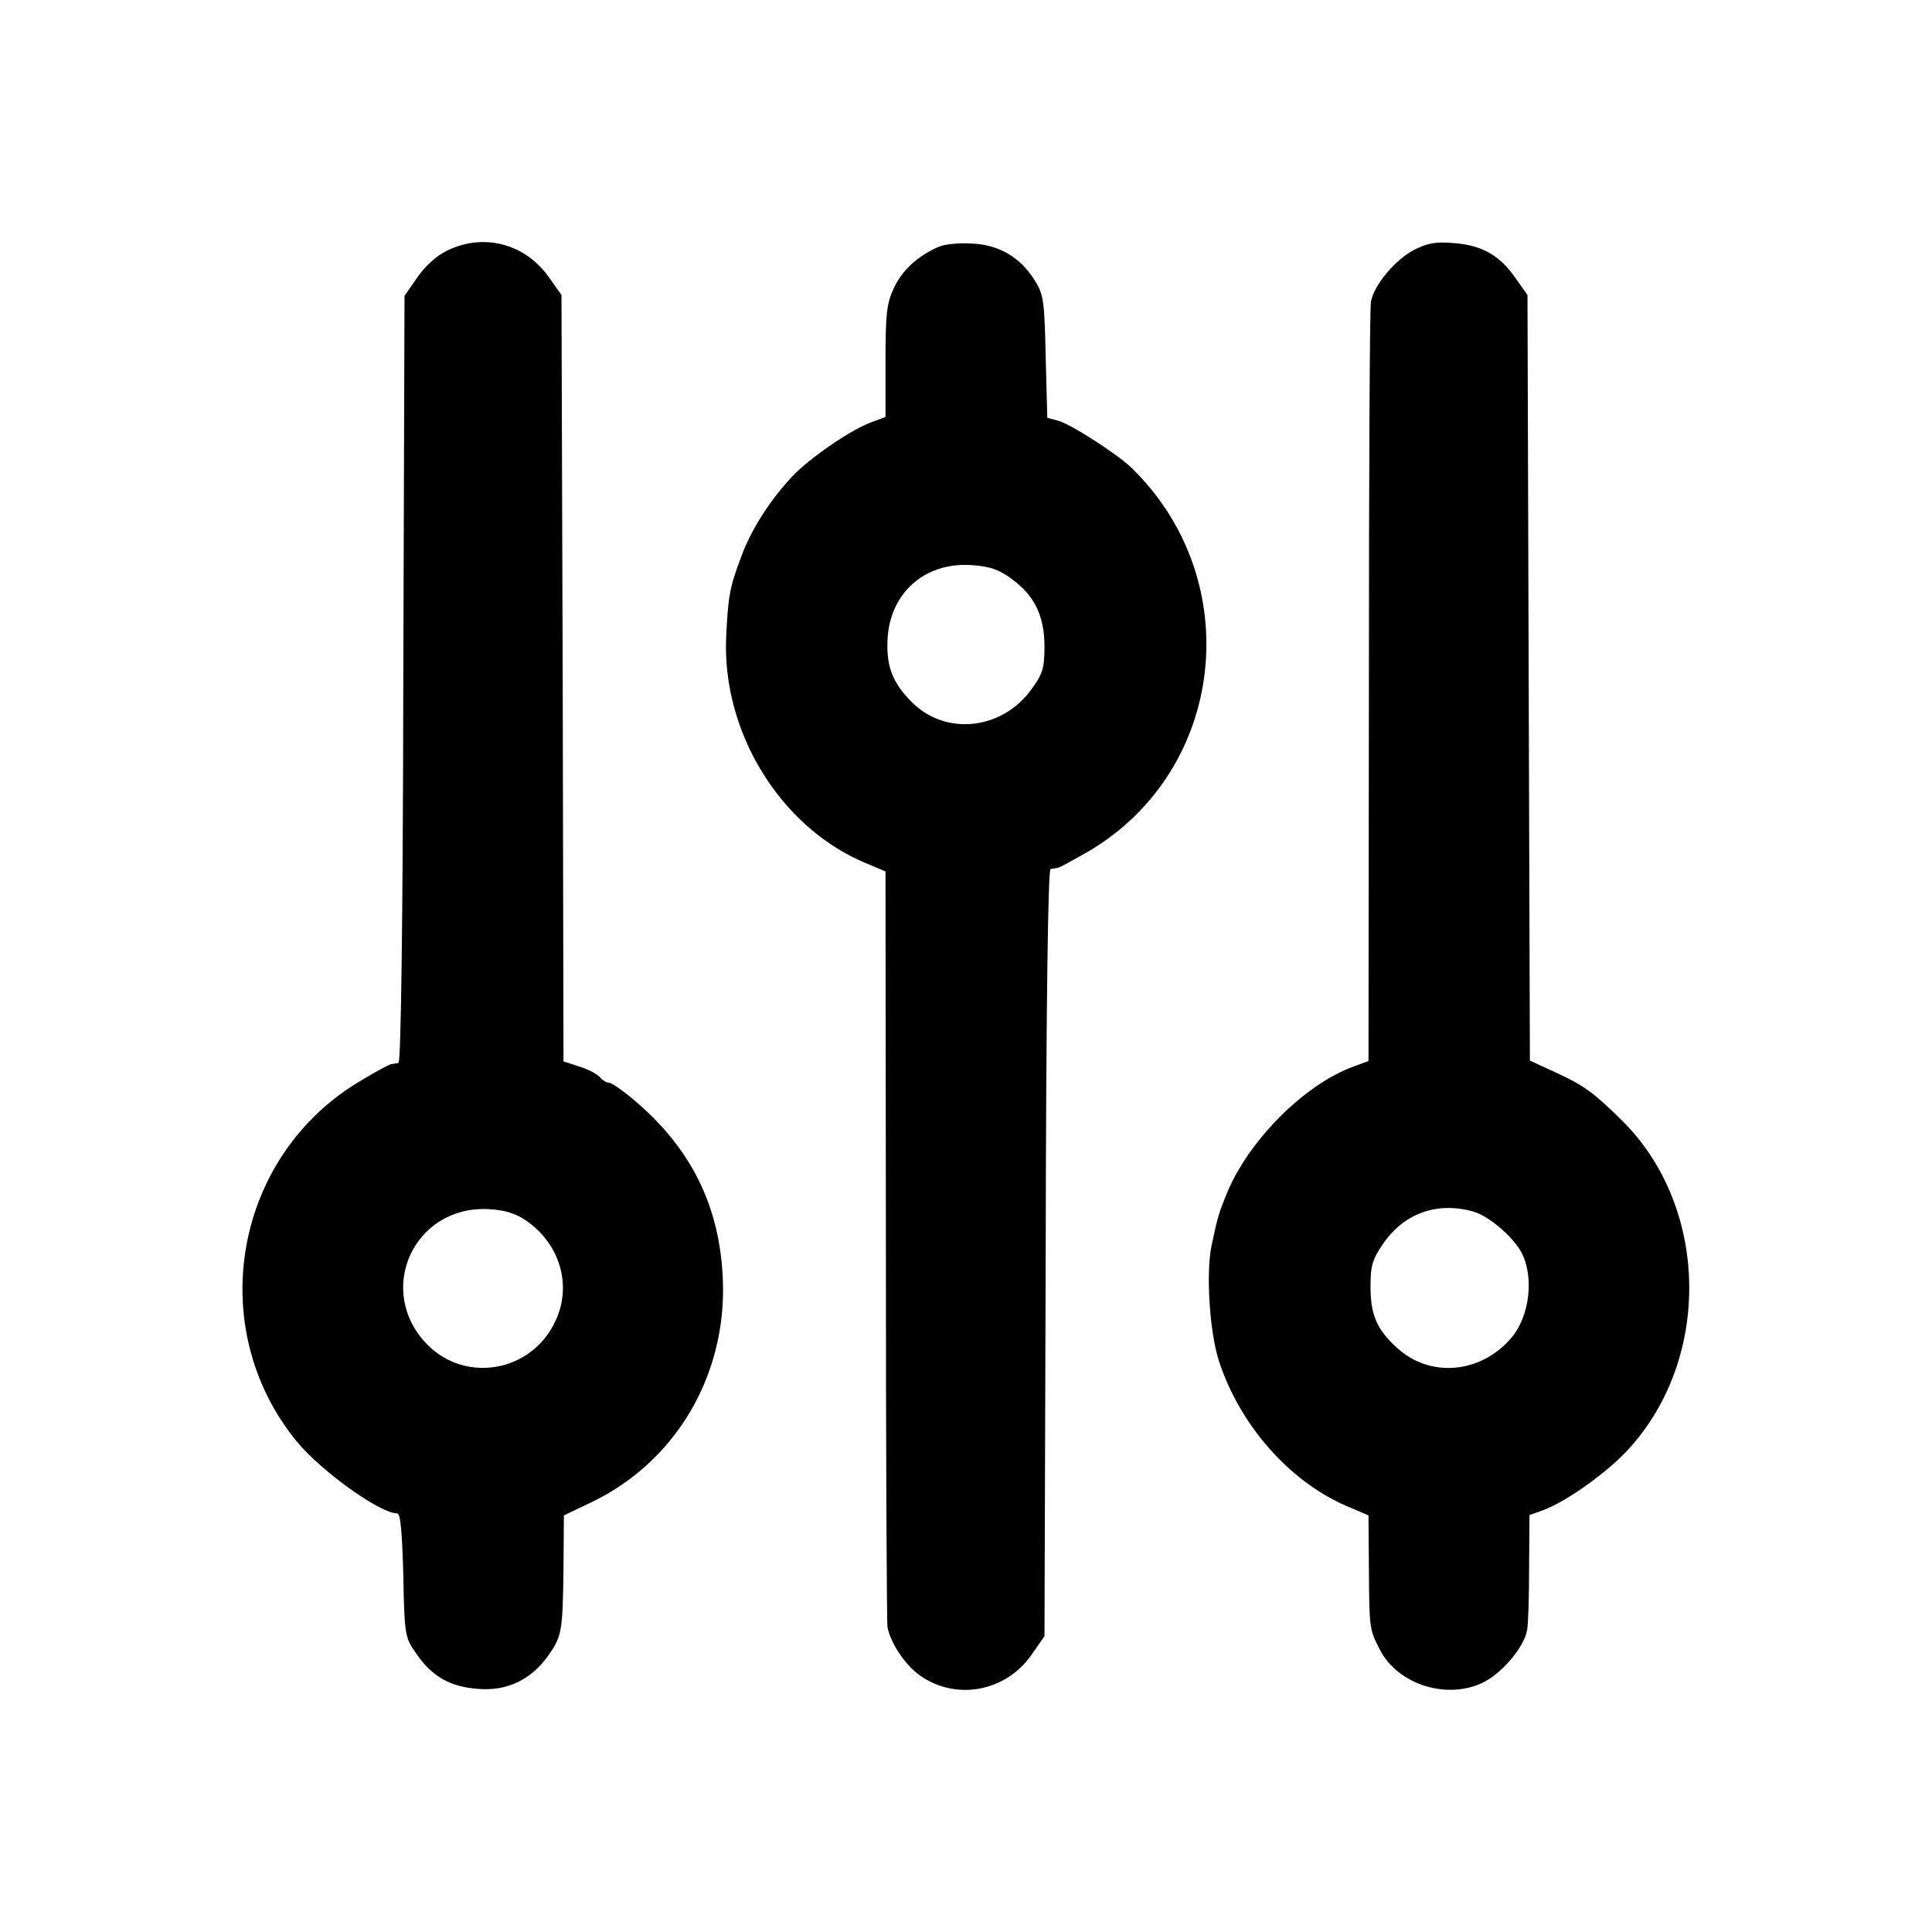 <?xml version="1.0" standalone="no"?>
<!DOCTYPE svg PUBLIC "-//W3C//DTD SVG 20010904//EN"
 "http://www.w3.org/TR/2001/REC-SVG-20010904/DTD/svg10.dtd">
<svg version="1.0" xmlns="http://www.w3.org/2000/svg"
 width="480pt" height="480pt" viewBox="0 0 480 480"
 preserveAspectRatio="xMidYMid meet">
<g transform="translate(0,480) scale(0.1,-0.1)"
fill="#000000" stroke="none">
<path d="M1112 4178 c-27 -13 -55 -38 -75 -67 l-32 -46 -3 -952 c-1 -616 -6
-953 -12 -954 -6 -1 -14 -2 -18 -3 -4 0 -38 -18 -74 -40 -316 -185 -393 -613
-161 -897 62 -75 207 -179 250 -179 8 0 12 -45 15 -153 3 -151 4 -155 32 -195
39 -57 84 -83 154 -88 71 -6 130 22 173 81 35 50 37 59 39 220 l1 130 67 32
c210 100 337 315 328 552 -7 184 -79 329 -222 449 -27 23 -55 42 -61 42 -6 0
-16 6 -22 13 -6 8 -29 20 -51 27 l-40 13 -2 952 -3 952 -29 41 c-59 86 -162
114 -254 70z m193 -2409 c86 -58 117 -162 75 -251 -59 -127 -223 -156 -319
-58 -129 133 -34 344 151 336 41 -2 67 -10 93 -27z"/>
<path d="M2330 4186 c-51 -23 -88 -57 -109 -101 -18 -39 -21 -63 -21 -183 l0
-138 -35 -13 c-50 -18 -154 -89 -198 -136 -54 -58 -101 -131 -125 -197 -30
-79 -33 -100 -38 -204 -9 -233 133 -465 339 -555 l57 -24 1 -930 c0 -511 2
-938 4 -948 8 -40 44 -94 81 -120 90 -63 213 -40 277 52 l32 46 3 953 c1 615
6 952 12 953 6 1 14 2 18 3 4 0 38 19 75 40 343 201 396 675 107 955 -36 34
-152 109 -182 116 l-26 7 -4 151 c-3 139 -5 155 -27 190 -36 58 -90 90 -159
92 -31 2 -68 -2 -82 -9z m183 -824 c57 -41 82 -92 82 -169 0 -53 -5 -68 -32
-105 -73 -102 -214 -117 -298 -32 -47 47 -63 88 -60 154 5 116 92 194 209 186
45 -3 68 -11 99 -34z"/>
<path d="M3511 4178 c-46 -25 -98 -87 -105 -128 -3 -14 -5 -444 -5 -955 l-1
-931 -35 -13 c-124 -44 -266 -187 -319 -321 -19 -47 -22 -59 -36 -125 -14 -67
-5 -213 18 -285 51 -159 175 -300 316 -361 l56 -24 1 -130 c1 -150 1 -153 27
-203 45 -89 171 -127 261 -80 46 25 98 87 105 128 3 14 5 84 5 155 l1 131 34
12 c54 20 147 85 202 141 217 224 214 609 -6 827 -69 68 -94 87 -164 119 l-65
30 -3 951 -3 951 -29 41 c-39 57 -84 83 -154 88 -46 4 -66 0 -101 -18z m149
-2388 c37 -10 96 -60 118 -98 35 -62 23 -164 -25 -218 -77 -88 -202 -97 -283
-22 -50 46 -65 82 -65 152 0 52 5 68 32 107 52 75 134 104 223 79z"/>
</g>
</svg>
